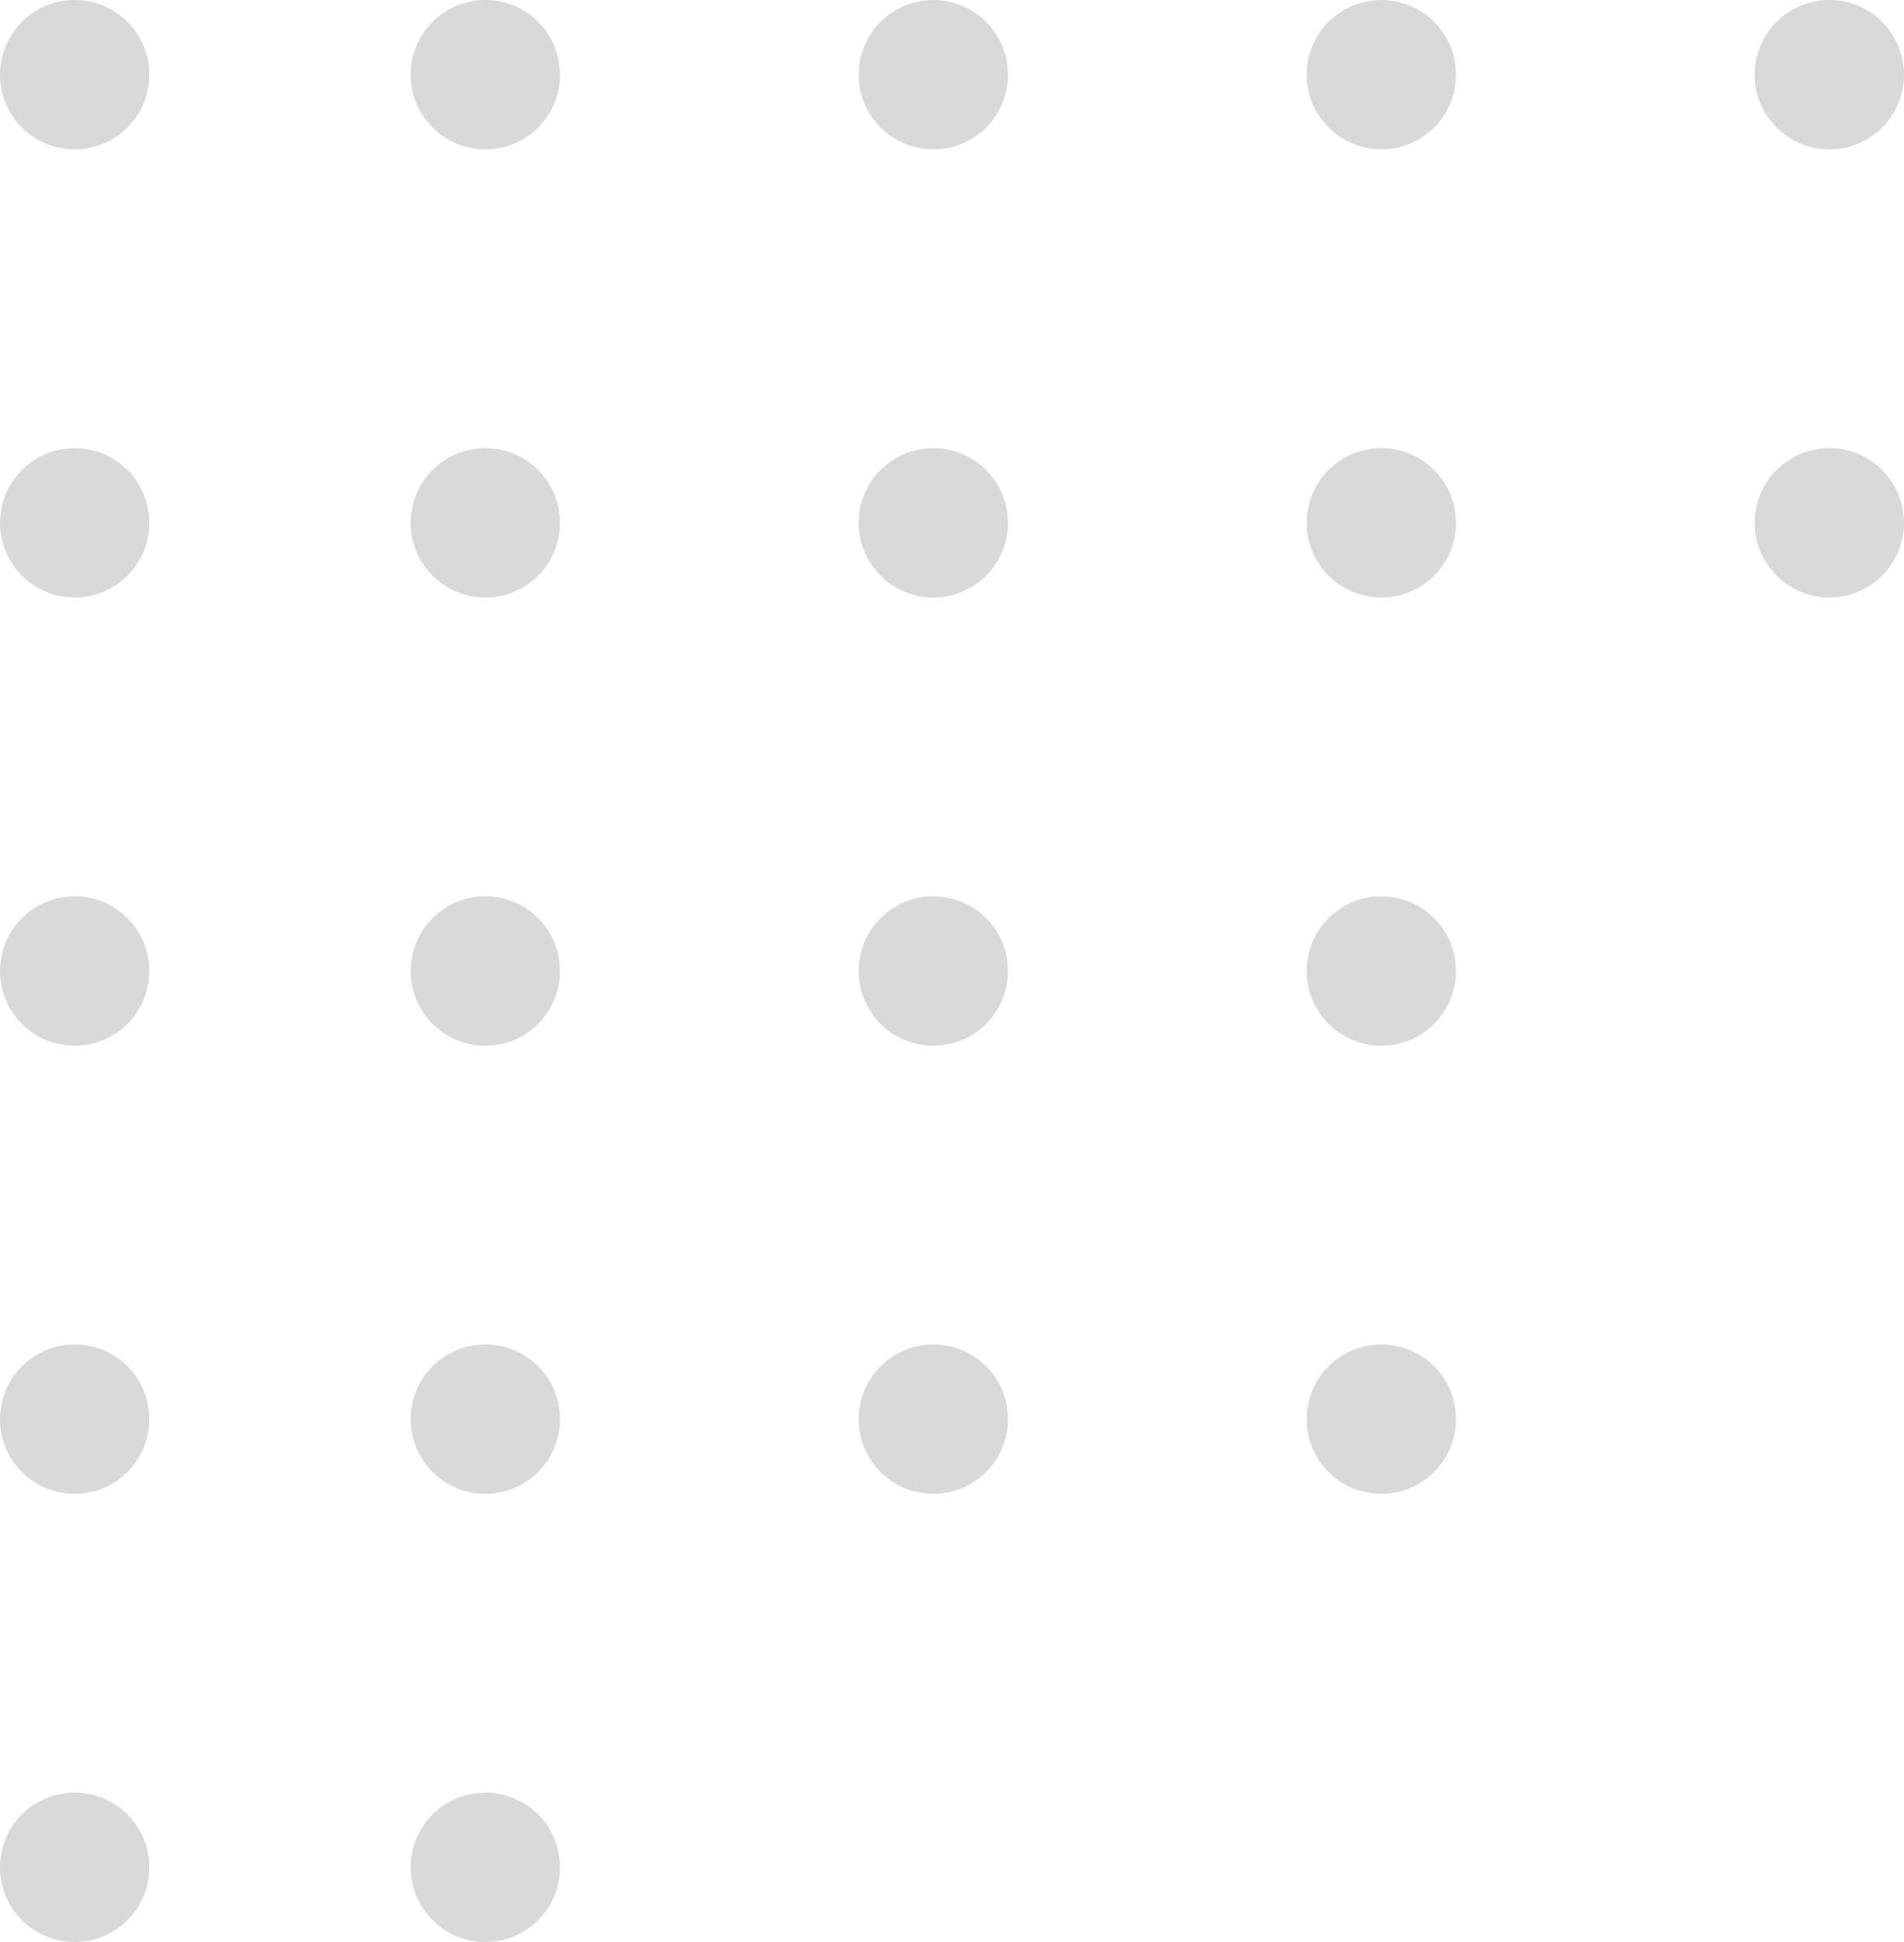 <svg width="51" height="52" viewBox="0 0 51 52" fill="none" xmlns="http://www.w3.org/2000/svg">
<path d="M2 48C0.895 48 3.70216e-08 48.895 2.38498e-08 50C1.06779e-08 51.105 0.895 52 2 52C3.105 52 4 51.105 4 50C4 48.895 3.105 48 2 48Z" fill="#808080" fill-opacity="0.3"/>
<path d="M13 48C11.895 48 11 48.895 11 50C11 51.105 11.895 52 13 52C14.105 52 15 51.105 15 50C15 48.895 14.105 48 13 48Z" fill="#808080" fill-opacity="0.3"/>
<path d="M25 24C23.895 24 23 24.895 23 26C23 27.105 23.895 28 25 28C26.105 28 27 27.105 27 26C27 24.895 26.105 24 25 24Z" fill="#808080" fill-opacity="0.3"/>
<path d="M2 24C0.895 24 3.23219e-07 24.895 3.10047e-07 26C2.96875e-07 27.105 0.895 28 2 28C3.105 28 4 27.105 4 26C4 24.895 3.105 24 2 24Z" fill="#808080" fill-opacity="0.3"/>
<path d="M37 24C35.895 24 35 24.895 35 26C35 27.105 35.895 28 37 28C38.105 28 39 27.105 39 26C39 24.895 38.105 24 37 24Z" fill="#808080" fill-opacity="0.3"/>
<path d="M13 24C11.895 24 11 24.895 11 26C11 27.105 11.895 28 13 28C14.105 28 15 27.105 15 26C15 24.895 14.105 24 13 24Z" fill="#808080" fill-opacity="0.3"/>
<path d="M25 36C23.895 36 23 36.895 23 38C23 39.105 23.895 40 25 40C26.105 40 27 39.105 27 38C27 36.895 26.105 36 25 36Z" fill="#808080" fill-opacity="0.3"/>
<path d="M2 36C0.895 36 1.8012e-07 36.895 1.66948e-07 38C1.53776e-07 39.105 0.895 40 2 40C3.105 40 4 39.105 4 38C4 36.895 3.105 36 2 36Z" fill="#808080" fill-opacity="0.3"/>
<path d="M37 36C35.895 36 35 36.895 35 38C35 39.105 35.895 40 37 40C38.105 40 39 39.105 39 38C39 36.895 38.105 36 37 36Z" fill="#808080" fill-opacity="0.3"/>
<path d="M13 36C11.895 36 11 36.895 11 38C11 39.105 11.895 40 13 40C14.105 40 15 39.105 15 38C15 36.895 14.105 36 13 36Z" fill="#808080" fill-opacity="0.3"/>
<path d="M49 12C47.895 12 47 12.895 47 14C47 15.105 47.895 16 49 16C50.105 16 51 15.105 51 14C51 12.895 50.105 12 49 12Z" fill="#808080" fill-opacity="0.3"/>
<path d="M25 12C23.895 12 23 12.895 23 14C23 15.105 23.895 16 25 16C26.105 16 27 15.105 27 14C27 12.895 26.105 12 25 12Z" fill="#808080" fill-opacity="0.3"/>
<path d="M2 12C0.895 12 4.66317e-07 12.895 4.53145e-07 14C4.39974e-07 15.105 0.895 16 2 16C3.105 16 4 15.105 4 14C4 12.895 3.105 12 2 12Z" fill="#808080" fill-opacity="0.3"/>
<path d="M37 12C35.895 12 35 12.895 35 14C35 15.105 35.895 16 37 16C38.105 16 39 15.105 39 14C39 12.895 38.105 12 37 12Z" fill="#808080" fill-opacity="0.3"/>
<path d="M13 12C11.895 12 11 12.895 11 14C11 15.105 11.895 16 13 16C14.105 16 15 15.105 15 14C15 12.895 14.105 12 13 12Z" fill="#808080" fill-opacity="0.3"/>
<path d="M49 -2.38498e-08C47.895 -3.70216e-08 47 0.895 47 2C47 3.105 47.895 4 49 4C50.105 4 51 3.105 51 2C51 0.895 50.105 -1.06779e-08 49 -2.38498e-08Z" fill="#808080" fill-opacity="0.3"/>
<path d="M25 -3.10047e-07C23.895 -3.23219e-07 23 0.895 23 2C23 3.105 23.895 4 25 4C26.105 4 27 3.105 27 2C27 0.895 26.105 -2.96875e-07 25 -3.10047e-07Z" fill="#808080" fill-opacity="0.3"/>
<path d="M2 -5.84319e-07C0.895 -5.97491e-07 6.09416e-07 0.895 5.96244e-07 2C5.83072e-07 3.105 0.895 4 2 4C3.105 4 4 3.105 4 2C4 0.895 3.105 -5.71147e-07 2 -5.84319e-07Z" fill="#808080" fill-opacity="0.3"/>
<path d="M37 -1.66948e-07C35.895 -1.8012e-07 35 0.895 35 2C35 3.105 35.895 4 37 4C38.105 4 39 3.105 39 2C39 0.895 38.105 -1.53776e-07 37 -1.66948e-07Z" fill="#808080" fill-opacity="0.3"/>
<path d="M13 -4.53145e-07C11.895 -4.66317e-07 11 0.895 11 2C11 3.105 11.895 4 13 4C14.105 4 15 3.105 15 2C15 0.895 14.105 -4.39974e-07 13 -4.53145e-07Z" fill="#808080" fill-opacity="0.3"/>
</svg>
